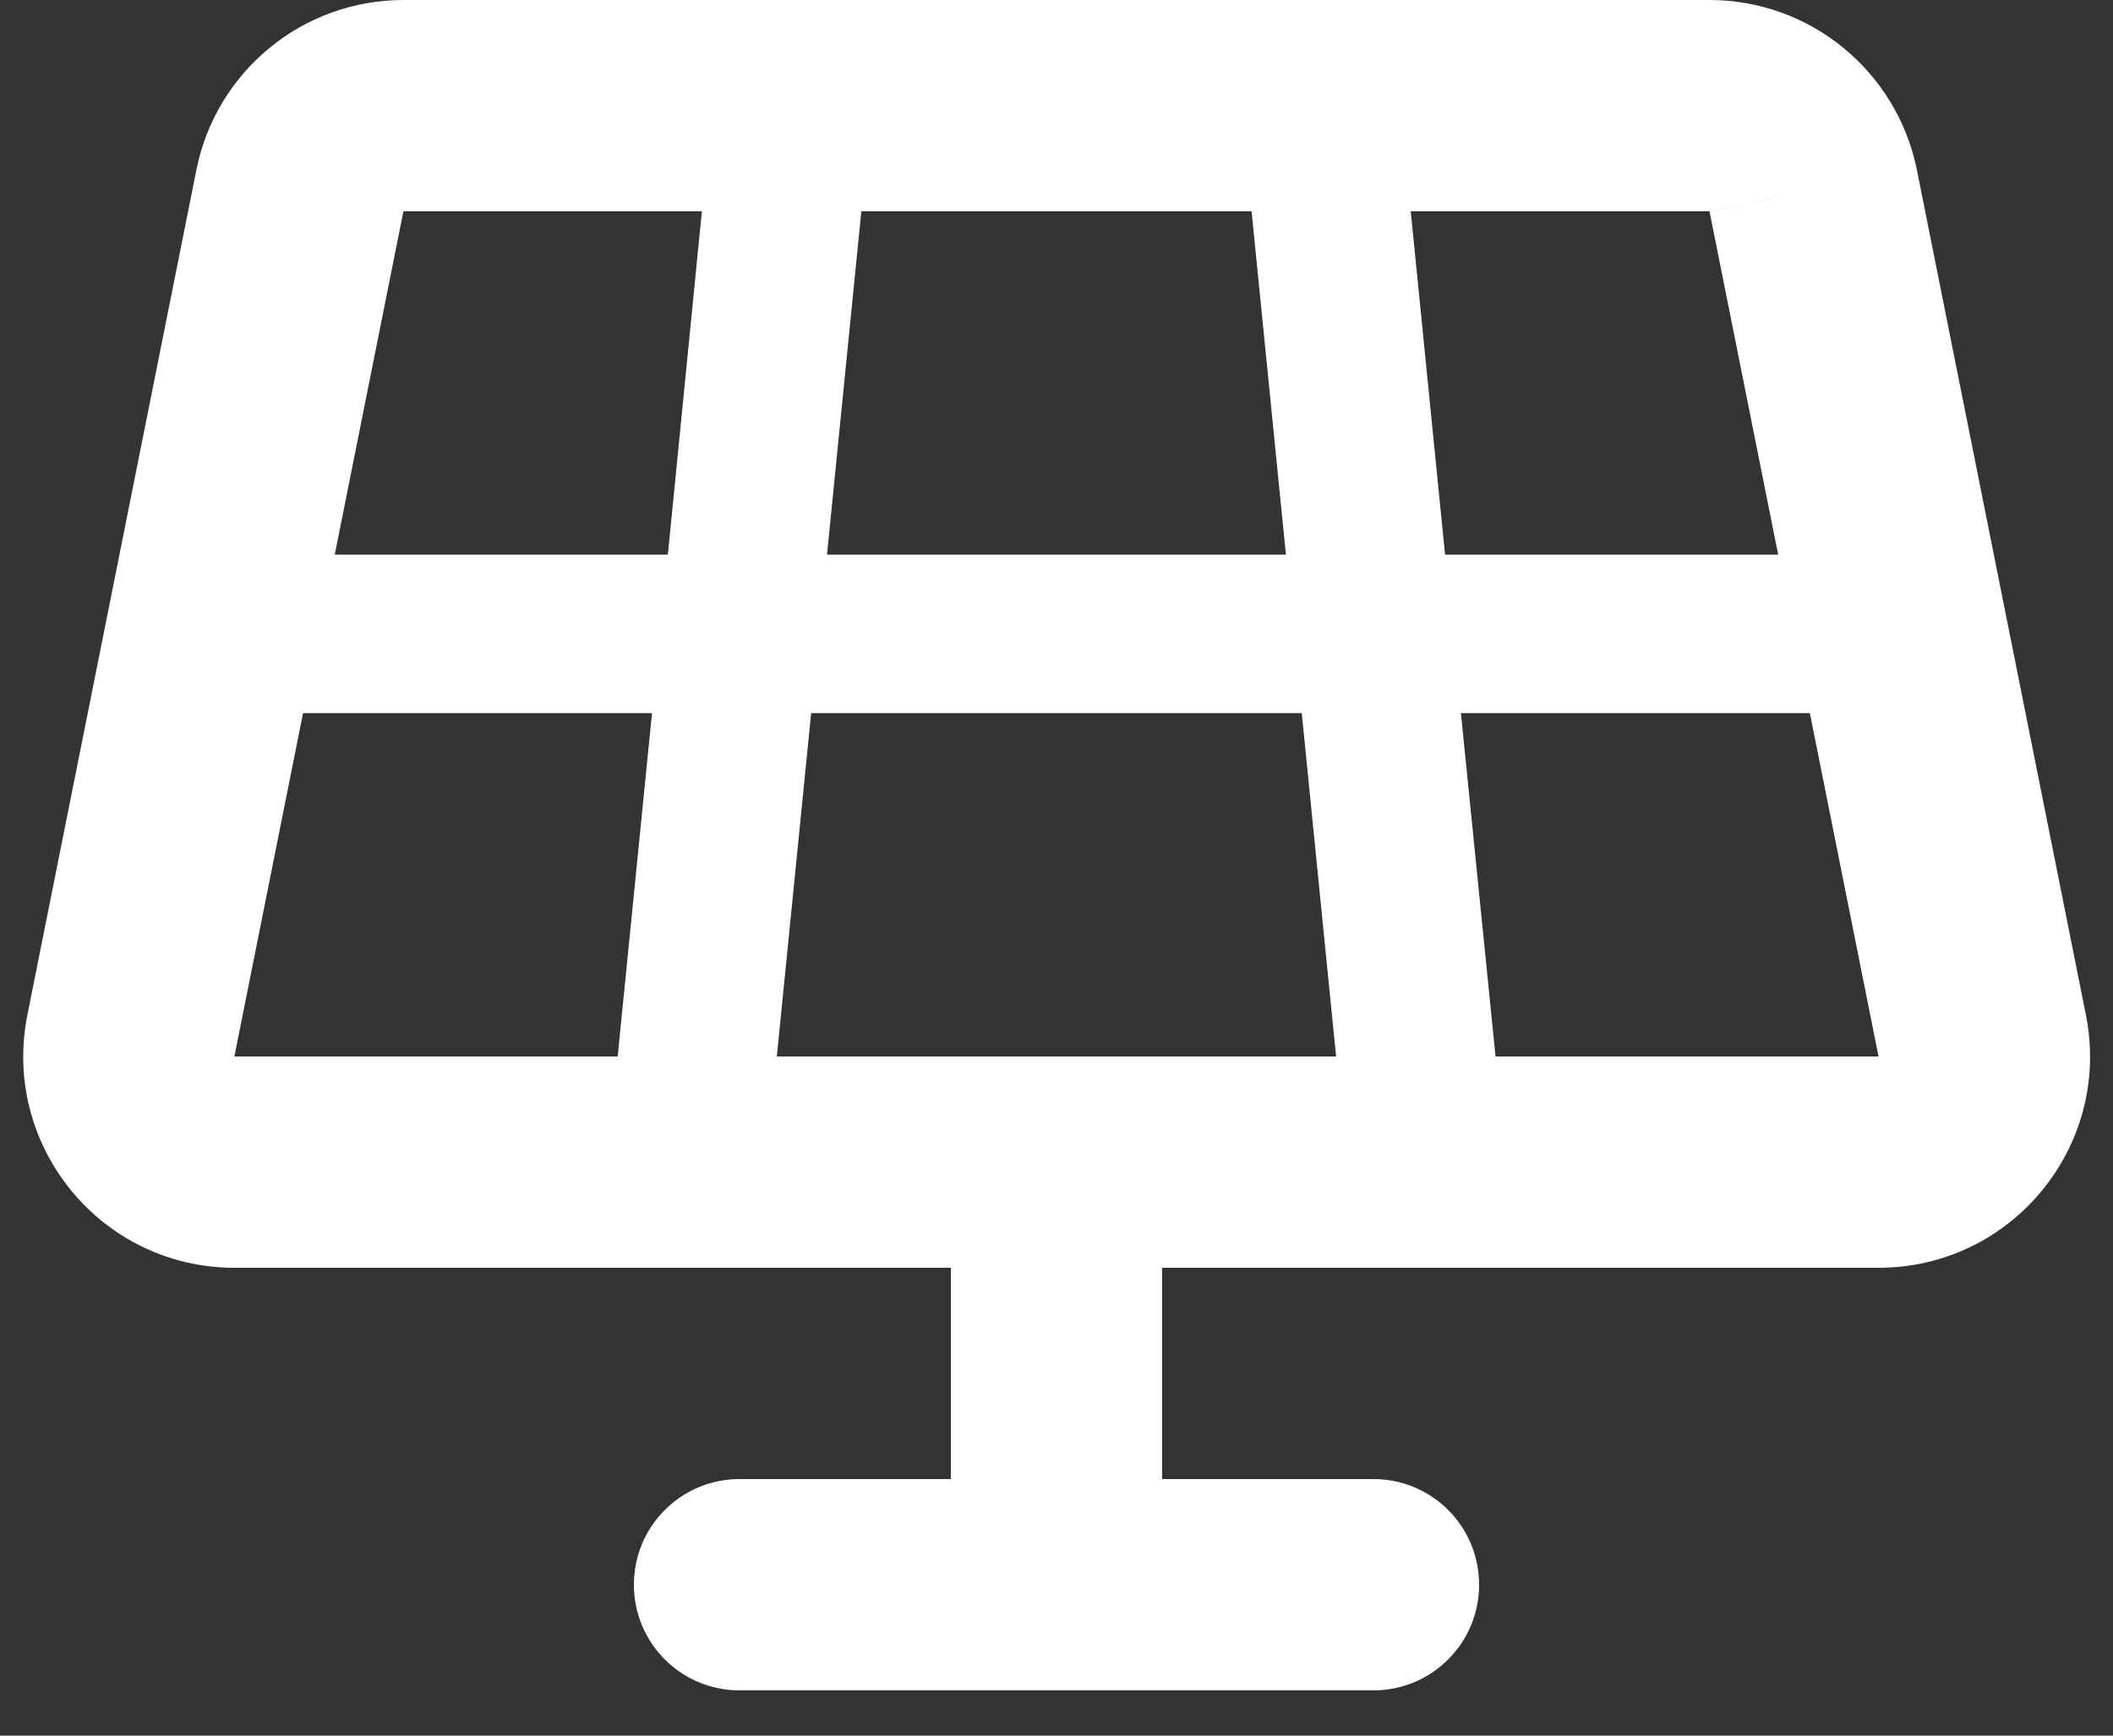 <svg width="28" height="23" viewBox="0 0 28 23" fill="none" xmlns="http://www.w3.org/2000/svg">
<rect x="0" y="0" width="28" height="23" fill="#333333" stroke="none"/>
<g clip-path="url(#clip0_80_9613)">
<path d="M5.346 0C4.012 0 2.865 0.941 2.603 2.249L0.363 13.449C0.017 15.181 1.338 16.8 3.106 16.8H12.6V19.6H9.8C9.025 19.6 8.4 20.226 8.4 21C8.4 21.774 9.025 22.4 9.8 22.4H18.2C18.974 22.4 19.6 21.774 19.6 21C19.6 20.226 18.974 19.6 18.2 19.6H15.4V16.8H24.893C26.661 16.8 27.987 15.186 27.641 13.449L25.401 2.249C25.134 0.941 23.988 0 22.653 0H5.346ZM11.414 2.8H16.585L17.04 7.35H10.959L11.414 2.8ZM8.85 7.35H4.436L5.346 2.8H9.301L8.85 7.35ZM4.016 9.45H8.64L8.185 14H3.106L4.016 9.45ZM10.749 9.45H17.25L17.705 14H10.294L10.749 9.45ZM19.359 9.45H23.983L24.893 14H19.818L19.359 9.45ZM23.559 7.35H19.149L18.694 2.8H22.649L24.023 2.524L22.653 2.8L23.563 7.35H23.559Z" fill="white"/>
</g>
<defs>
<clipPath id="clip0_80_9613">
<rect width="28" height="22.4" fill="white"/>
</clipPath>
</defs>
</svg>
